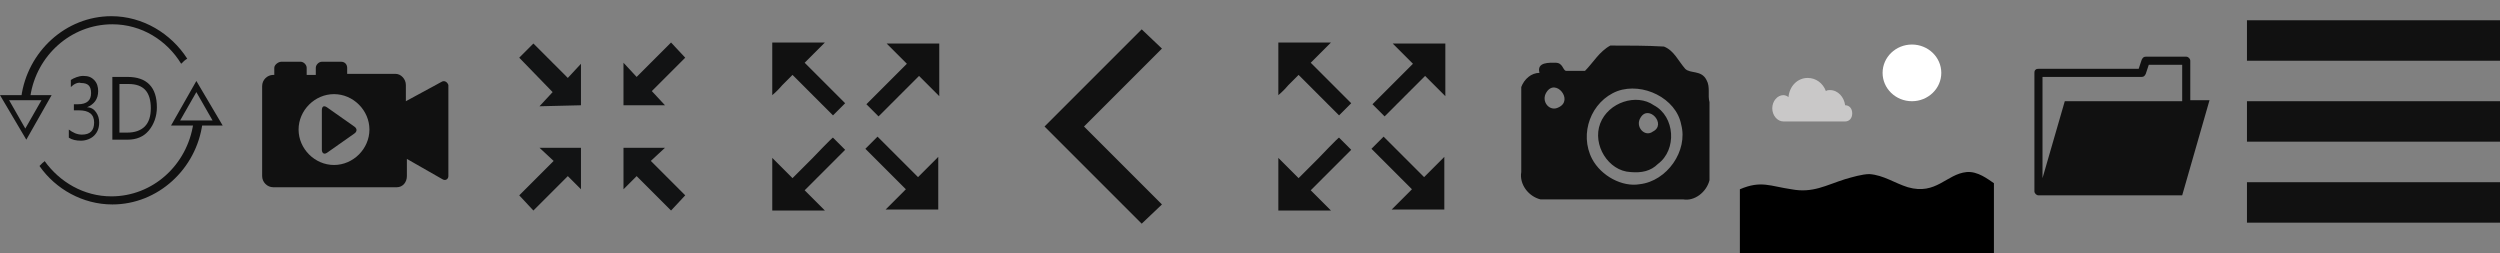 <svg xmlns="http://www.w3.org/2000/svg" width="247" height="25" viewBox="0 0 247 25"><rect x="0" y="0" width="247" height="25" fill="#808080" stroke="none"/><g transform="translate(0 0)"><g class="nc-icon-wrapper" fill="#111111"><path d="M18.5 5.8c-1.6-2.5-4.4-4.2-7.5-4.2-4.5 0-8.3 3.5-8.9 8 .2 0 .4-.1.6-.1H3c.6-4 4-7.1 8.1-7.1 2.9 0 5.4 1.6 6.8 3.9.2-.2.4-.4.6-.5z"/><path d="M19.5 12.2h-.4c-.6 4.1-4 7.2-8.1 7.2-2.7 0-5.1-1.4-6.6-3.5 0 .1-.1.1-.2.2l-.3.3c1.6 2.3 4.3 3.8 7.2 3.8 4.5 0 8.3-3.5 8.9-8h-.5z"/><path d="M6.8 13.6v-.8c.4.3.8.5 1.3.5.4 0 .7-.1.9-.3.2-.2.3-.5.3-.9 0-.8-.5-1.2-1.5-1.2h-.5v-.6h.4c.9 0 1.3-.4 1.3-1.1 0-.7-.3-1-1-1-.3-.1-.7.1-1 .4v-.7c.3-.2.8-.4 1.2-.4.5 0 .8.1 1.1.4s.4.7.4 1.1c0 .8-.4 1.3-1.1 1.6.4 0 .7.2.9.5.2.3.3.6.3 1 0 .6-.2 1-.5 1.3s-.8.5-1.3.5-.9-.1-1.2-.3z"/><path d="M11.1 13.8V7.6h1.5c1.9 0 2.9 1 2.9 3 0 .9-.3 1.7-.8 2.3-.5.6-1.2.9-2.1.9h-1.5zm.7-5.5v4.8h.8c.7 0 1.3-.2 1.7-.6.4-.4.6-1 .6-1.8 0-1.6-.7-2.4-2.2-2.4h-.9z"/><path d="M22 12.4h-5.1L19.4 8l2.6 4.4zm-4.2-.5H21l-1.6-2.8-1.6 2.8z"/><path d="M2.6 13.8L0 9.4h5.1l-2.5 4.4zM.9 9.9l1.6 2.8 1.6-2.8H.9z"/></g></g><g transform="translate(22 0)"><g class="nc-icon-wrapper" fill="#111111"><path fill="#111111" d="M21.6 8.1L18.1 10V8.4c0-.6-.5-1.1-1-1.1h-4.8v-.6c0-.3-.2-.6-.6-.6H9.8c-.3 0-.6.3-.6.6v.7h-.9v-.7c0-.3-.3-.6-.6-.6H5.8c-.3 0-.7.3-.7.6v.7H5c-.6 0-1.1.5-1.1 1.1v8.9c0 .6.5 1.1 1.1 1.1h12.2c.6 0 1-.5 1-1.1v-1.7l3.5 2c.3.2.6 0 .6-.3v-9c-.1-.3-.4-.5-.7-.3zM11 16.3c-1.9 0-3.5-1.6-3.5-3.5S9.1 9.3 11 9.3s3.5 1.6 3.5 3.5-1.6 3.5-3.5 3.5z"/><path fill="#111111" d="M13 12.5l-2.7-1.9c-.3-.2-.5-.1-.5.3v3.9c0 .3.2.5.5.3l2.7-1.9c.3-.2.3-.5 0-.7z"/></g></g><g transform="translate(47 0)"><g class="nc-icon-wrapper"><path d="M15.9 17.4l3.4 3.4 1.4-1.5-3.4-3.4 1.4-1.3h-4.1v4.1l1.3-1.3zM7.6 9.1l-1.3 1.4 4.1-.1V6.3L9.1 7.7 5.7 4.3 4.3 5.7l3.3 3.4zM4.3 19.3l1.4 1.5 3.4-3.4 1.3 1.3v-4.1H6.3l1.4 1.3-3.4 3.4zm14.4-8.9L17.4 9l3.3-3.3-1.4-1.5-3.4 3.4-1.3-1.4v4.2h4.1z" fill="#121314"/></g></g><g transform="translate(72 0)"><g class="nc-icon-wrapper" fill="#111111"><path d="M4.3 6.8v2.6s.5-.4 1-1l1-1 2 2 2 2 .6-.6.6-.6-2-2-2-2 1-1 1-1H4.3v2.6zm12.3-1.5l1 1-2 2-2 2 .6.6.6.6 2-2 2-2 1 1 1 1V4.3h-5.2l1 1zM8.3 15.6l-2 2-1-1-1-1v5.2h5.2l-1-1-1-1 2-2 2-2-.6-.6-.6-.6c0-.1-2 2-2 2zm5.8-1.5l-.6.6 2 2 2 2-1 1-1 1h5.2v-5.2l-1 1-1 1-2-2-2-2-.6.6z" fill="#111111"/></g></g><g transform="translate(97 0)"><g class="nc-icon-wrapper" fill="#111111"><path fill="#111111" d="M17.8 4.8l-2-1.9-9.6 9.6 9.6 9.6 2-1.9-7.7-7.7z"/></g></g><g transform="translate(122 0)"><g class="nc-icon-wrapper" fill="#111111"><path d="M4.3 6.8v2.6s.5-.4 1-1l1-1 2 2 2 2 .6-.6.6-.6-2-2-2-2 1-1 1-1H4.3v2.6zm12.3-1.5l1 1-2 2-2 2 .6.6.6.6 2-2 2-2 1 1 1 1V4.3h-5.2l1 1zM8.3 15.6l-2 2-1-1-1-1v5.2h5.2l-1-1-1-1 2-2 2-2-.6-.6-.6-.6c0-.1-2 2-2 2zm5.8-1.5l-.6.6 2 2 2 2-1 1-1 1h5.2v-5.2l-1 1-1 1-2-2-2-2-.6.6z" fill="#111111"/></g></g><g transform="translate(147 0)"><g class="nc-icon-wrapper" fill="#111111"><path d="M5.2 19.7C4 19.4 3.1 18.2 3.3 17V8.6c.3-.8 1-1.4 1.8-1.4-.3-1.1 1-1 1.6-1 .7 0 .7.7 1 .8h1.9c.8-.8 1.4-1.9 2.5-2.5 1.8 0 3.6 0 5.3.1 1 .4 1.4 1.4 2.1 2.2.5.5 1.6.1 2.1 1.1.4.7.1 1.5.3 2.2v7.7c-.3 1.2-1.5 2.1-2.6 1.9H5.2zm9.8-1.5c2.7-.3 4.8-3.3 4.1-5.9-.5-2.6-3.8-4.2-6.3-3.3-2.6 1-3.8 4.2-2.5 6.7.9 1.7 3 2.8 4.7 2.5zm-.9-1.2c-2.2-.1-3.8-2.7-3-4.8.8-2.1 3.6-3 5.3-1.8 2.1 1.1 2.3 4.4.4 5.8-.7.7-1.6.9-2.7.8zm2.2-4c1.4-.7-.4-2.7-1.2-1.4-.6.9.4 2 1.2 1.4zM7 10.6c1.5-.7-.3-2.9-1.2-1.5-.6.9.3 2 1.2 1.5z" fill="#111111"/></g></g><g transform="translate(172 0)"><g class="nc-icon-wrapper"><path d="M10.3 10.4c-.1-.8-.7-1.5-1.5-1.5-.1 0-.3 0-.4.1-.3-.8-1-1.3-1.8-1.3-1 0-1.8.8-1.9 1.9-.1-.1-.3-.2-.5-.2-.6 0-1.1.6-1.1 1.3 0 .7.5 1.3 1.1 1.3h6.1c.4 0 .7-.3.7-.8s-.3-.8-.7-.8z" fill="#c9c8c8"/><ellipse cx="16.9" cy="7.2" rx="2.9" ry="2.8" fill="#fff"/><path d="M25 25v-6.9c-.6-.4-1.6-1.2-2.7-1.1-2 .2-3 2.3-5.8 1.5-1.3-.4-2.4-1.2-3.8-1.3-.7 0-1.7.3-2.4.5-1.9.6-3.2 1.4-5.3 1-2.1-.3-3-.9-5.1 0V25H25z" fill="#000"/></g></g><g transform="translate(197 0)"><g class="nc-icon-wrapper" fill="#111111"><path d="M19.4 10V6c0-.2-.2-.4-.4-.4h-4c-.2 0-.3.1-.4.3l-.3.9H4.4c-.1 0-.2 0-.3.1-.1.1-.1.2-.1.3v11.7c0 .2.2.4.4.4h14.2l2.7-9.4h-1.9v.1zm-.8 0H7l-2.2 7.6v-10h9.8c.2 0 .3-.1.4-.3l.3-.9h3.3V10z" fill="#111111"/></g></g><g transform="translate(222 0)"><g class="nc-icon-wrapper" fill="#111111"><path d="M0 2h25v4H0V2zm0 8h25v4H0v-4zm0 8h25v4H0v-4z" fill="#111111" fill-rule="evenodd"/></g></g></svg>